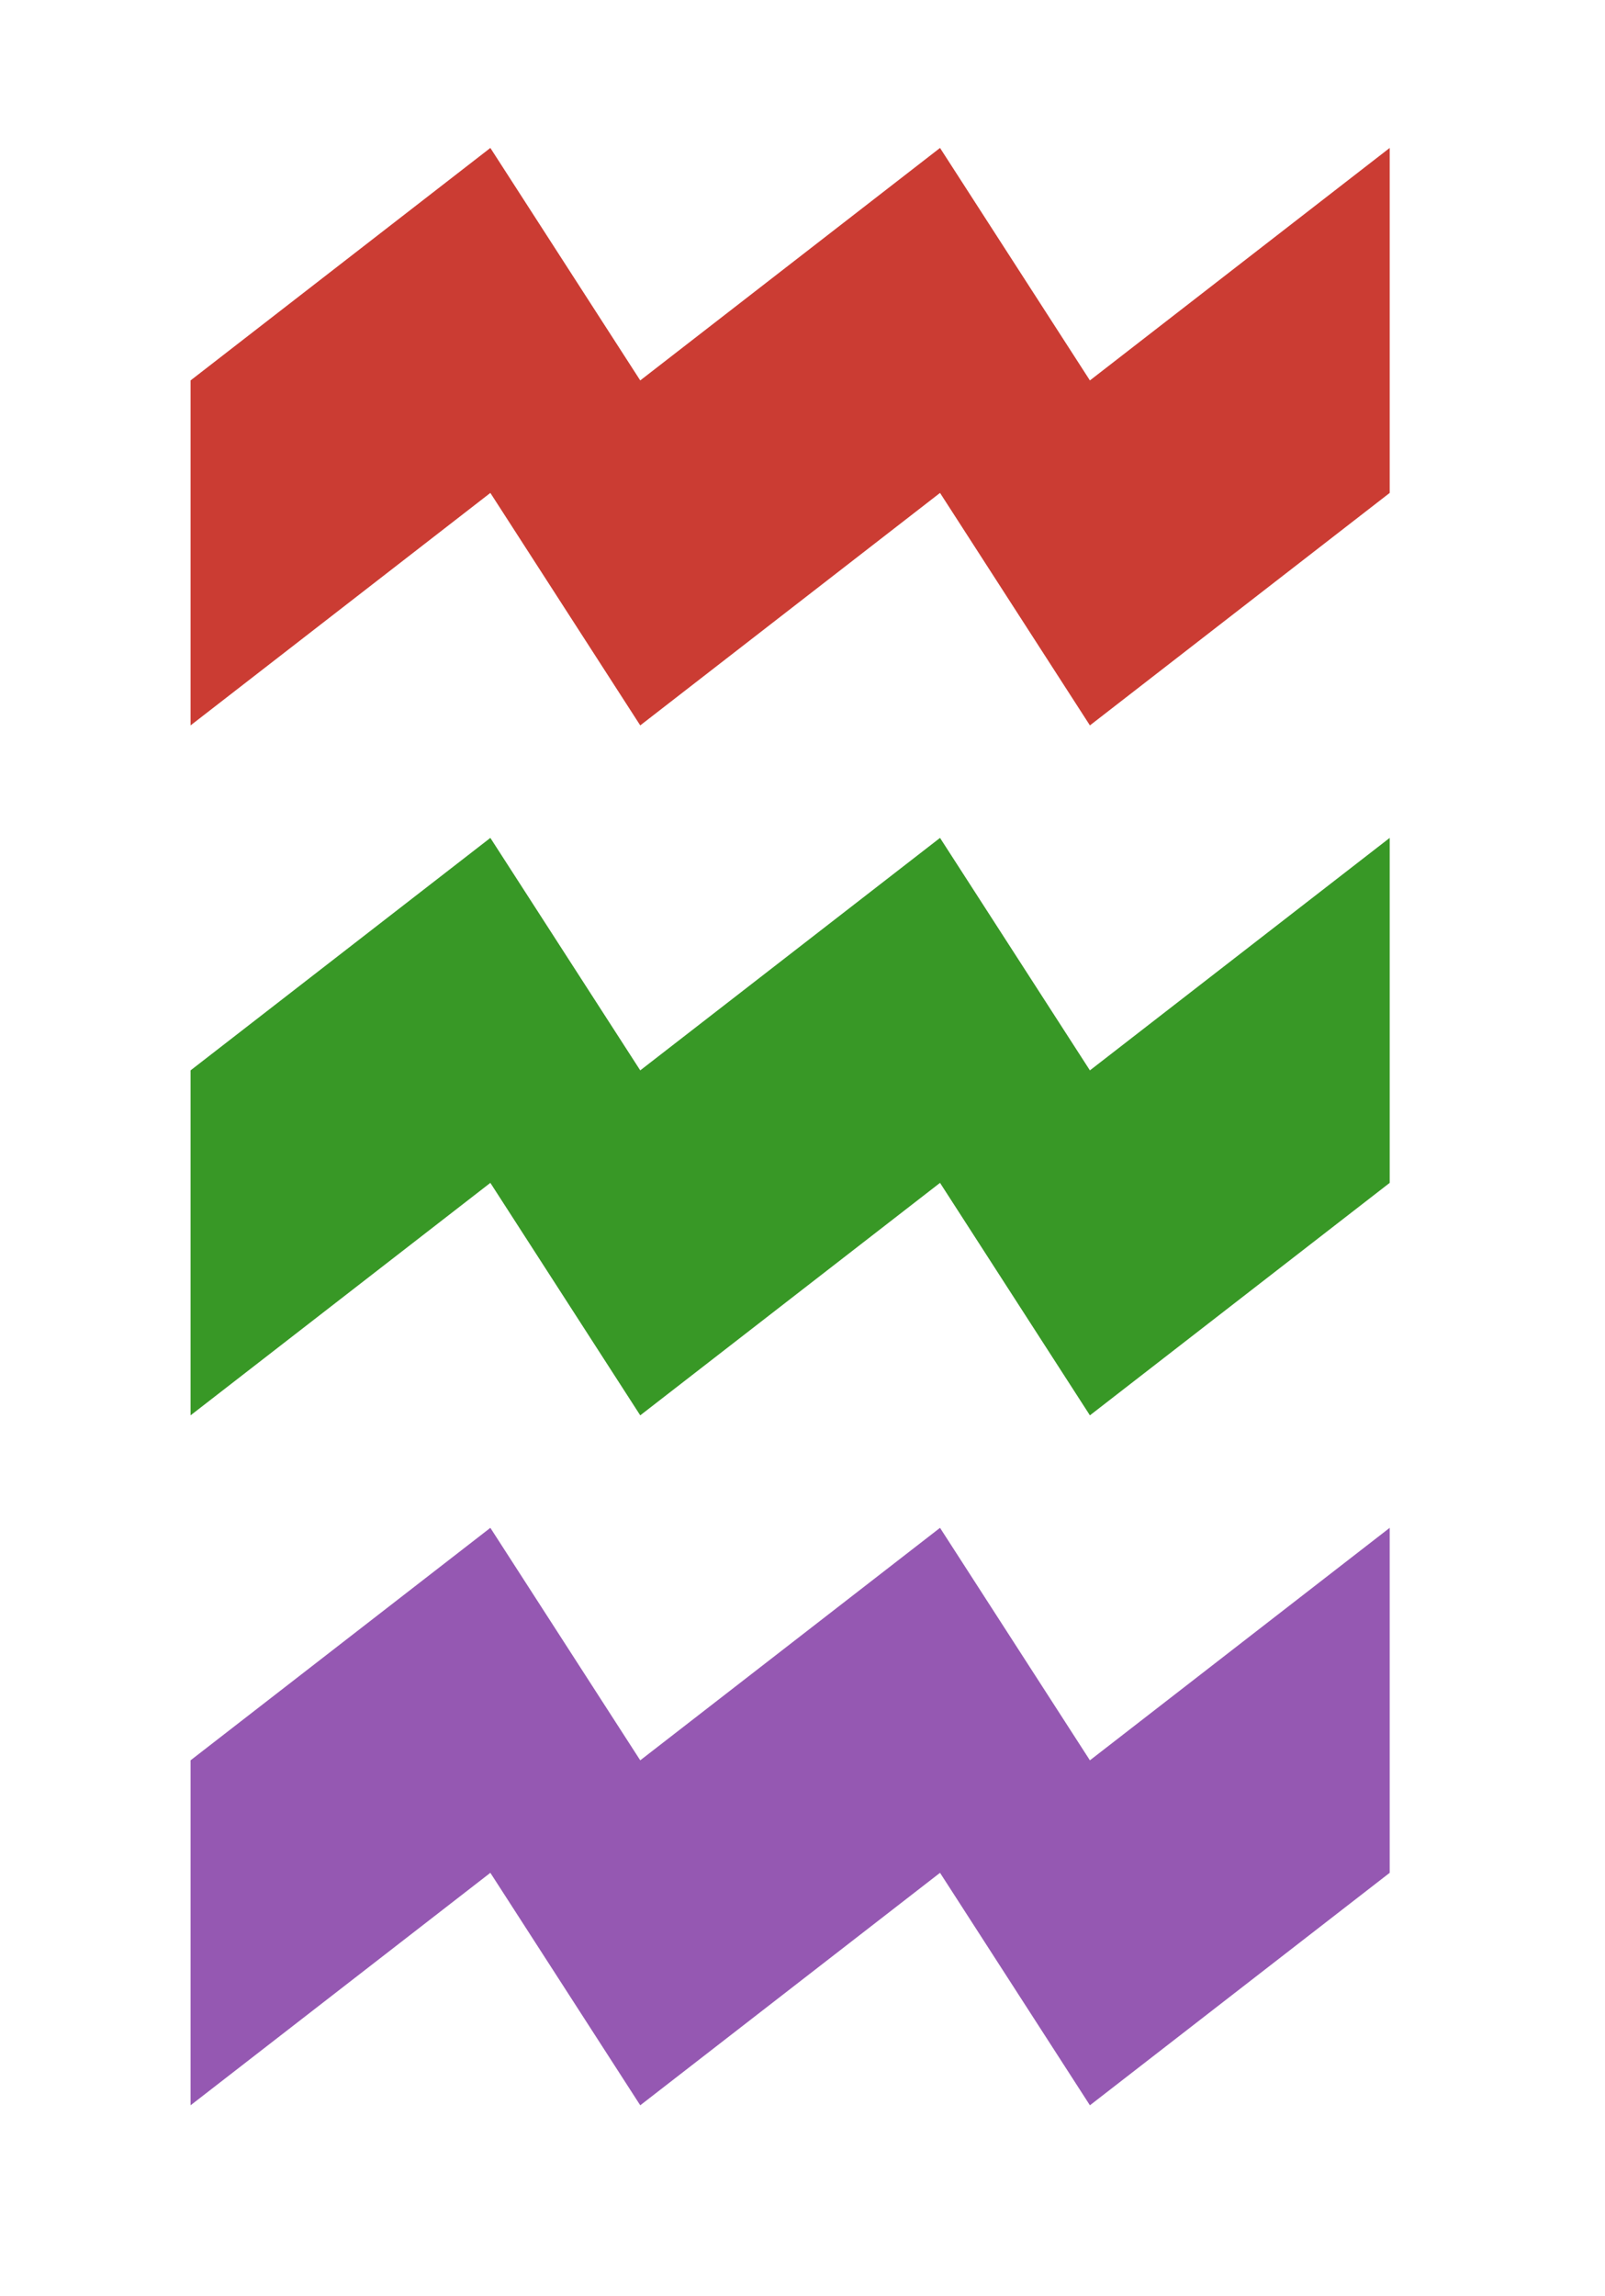 <?xml version="1.0" encoding="UTF-8"?>
<svg xmlns="http://www.w3.org/2000/svg" xmlns:xlink="http://www.w3.org/1999/xlink" width="419pt" height="599pt" viewBox="0 0 419 599" version="1.1">
<g id="surface115">
<path style=" stroke:none;fill-rule:nonzero;fill:rgb(79.6%,23.5%,20%);fill-opacity:1;" d="M 49.75 189.25 L 49.75 99.25 L 128.012 38.598 L 167.141 99.25 L 245.402 38.598 L 284.531 99.25 L 362.793 38.598 L 362.793 128.598 L 284.531 189.25 L 245.402 128.598 L 167.141 189.25 L 128.012 128.598 Z M 49.75 189.25 "/>
<path style=" stroke:none;fill-rule:nonzero;fill:rgb(22%,59.6%,14.9%);fill-opacity:1;" d="M 49.75 369.25 L 49.75 279.25 L 128.012 218.598 L 167.141 279.25 L 245.402 218.598 L 284.531 279.25 L 362.793 218.598 L 362.793 308.598 L 284.531 369.25 L 245.402 308.598 L 167.141 369.25 L 128.012 308.598 Z M 49.75 369.25 "/>
<path style=" stroke:none;fill-rule:nonzero;fill:rgb(58.4%,34.5%,69.8%);fill-opacity:1;" d="M 49.75 549.25 L 49.75 459.25 L 128.012 398.598 L 167.141 459.25 L 245.402 398.598 L 284.531 459.25 L 362.793 398.598 L 362.793 488.598 L 284.531 549.25 L 245.402 488.598 L 167.141 549.25 L 128.012 488.598 Z M 49.75 549.25 "/>
</g>
</svg>
